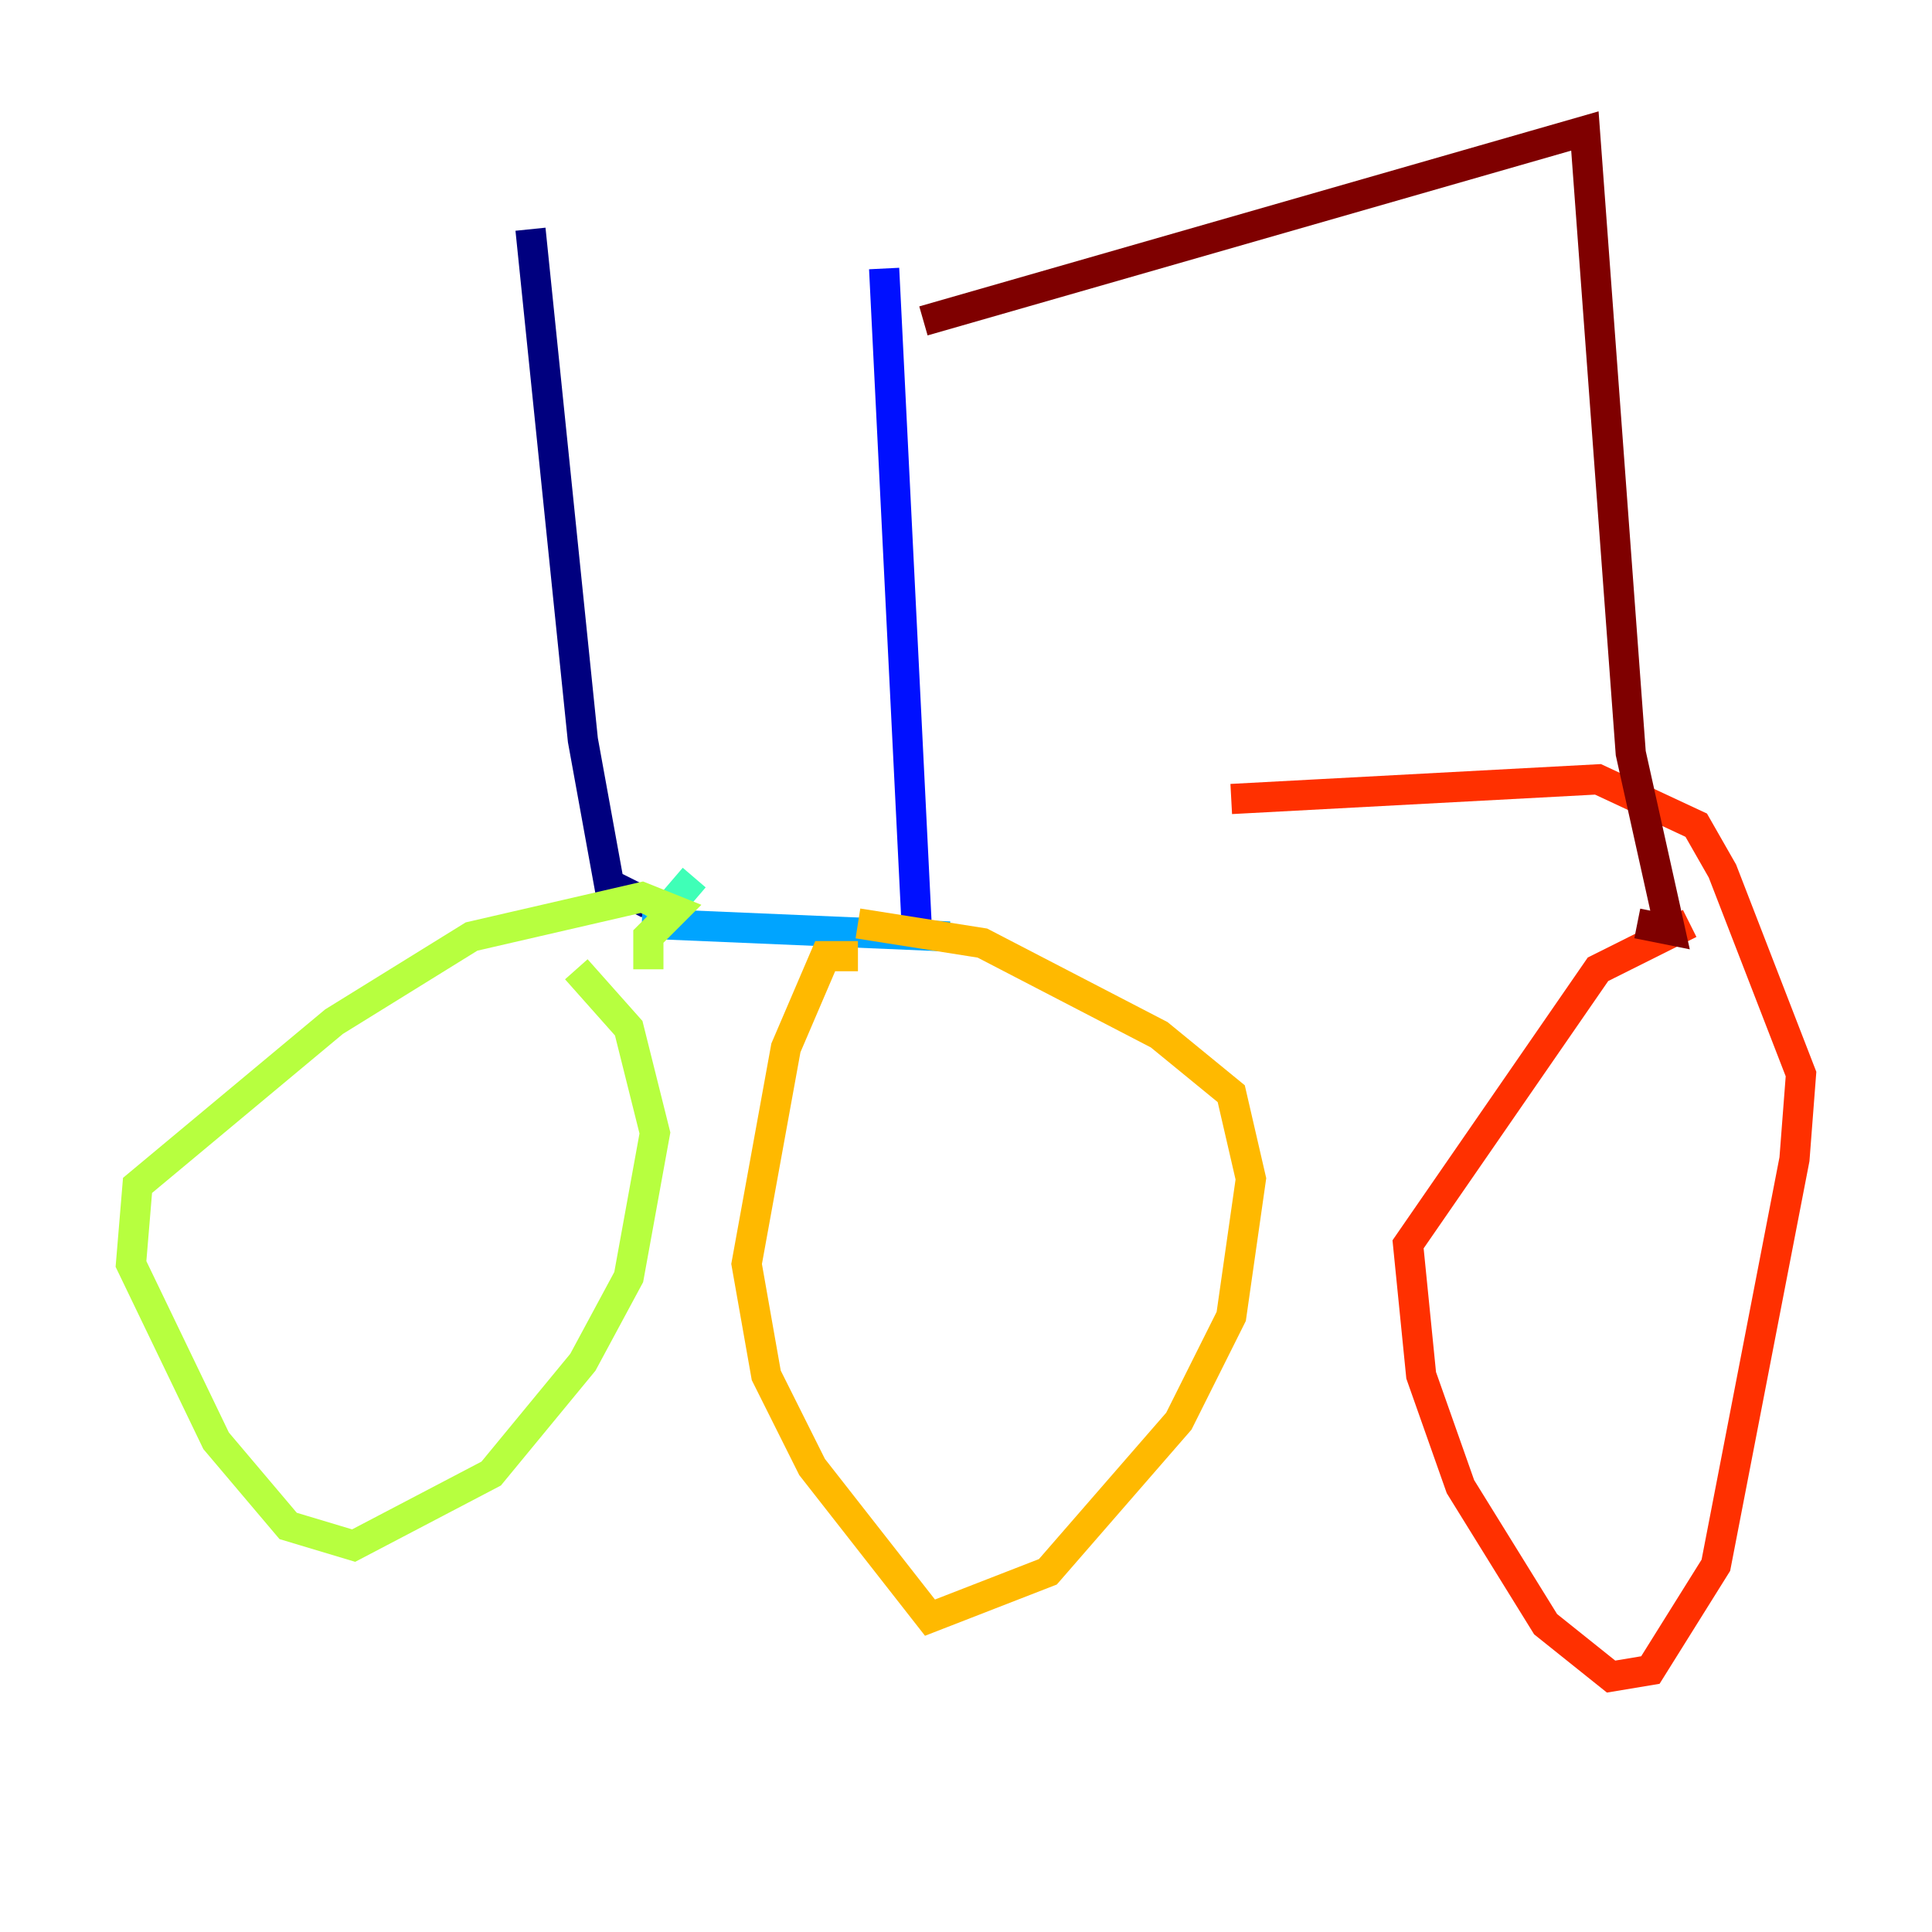 <?xml version="1.0" encoding="utf-8" ?>
<svg baseProfile="tiny" height="128" version="1.2" viewBox="0,0,128,128" width="128" xmlns="http://www.w3.org/2000/svg" xmlns:ev="http://www.w3.org/2001/xml-events" xmlns:xlink="http://www.w3.org/1999/xlink"><defs /><polyline fill="none" points="35.146,15.186 38.617,49.031 40.352,58.576 42.956,59.878" stroke="#00007f" stroke-width="2" /><polyline fill="none" points="58.576,17.79 60.746,61.614" stroke="#0010ff" stroke-width="2" /><polyline fill="none" points="62.915,62.047 42.522,61.18" stroke="#00a4ff" stroke-width="2" /><polyline fill="none" points="45.993,58.142 43.39,61.18" stroke="#3fffb7" stroke-width="2" /><polyline fill="none" points="42.956,64.217 42.956,62.047 44.691,60.312 42.522,59.444 31.241,62.047 22.129,67.688 9.112,78.536 8.678,83.742 14.319,95.458 19.091,101.098 23.43,102.4 32.542,97.627 38.617,90.251 41.654,84.61 43.39,75.064 41.654,68.122 38.183,64.217" stroke="#b7ff3f" stroke-width="2" /><polyline fill="none" points="56.841,63.349 54.671,63.349 52.068,69.424 49.464,83.742 50.766,91.119 53.803,97.193 61.614,107.173 69.424,104.136 78.102,94.156 81.573,87.214 82.875,78.102 81.573,72.461 76.8,68.556 65.085,62.481 56.841,61.18" stroke="#ffb900" stroke-width="2" /><polyline fill="none" points="111.946,61.18 105.871,64.217 93.288,82.441 94.156,91.119 96.759,98.495 102.4,107.607 106.739,111.078 109.342,110.644 113.681,103.702 118.888,76.8 119.322,71.159 114.115,57.709 112.38,54.671 105.871,51.634 81.573,52.936" stroke="#ff3000" stroke-width="2" /><polyline fill="none" points="61.18,21.261 105.003,8.678 108.041,49.898 110.644,61.614 108.475,61.18" stroke="#7f0000" stroke-width="2" /></svg>